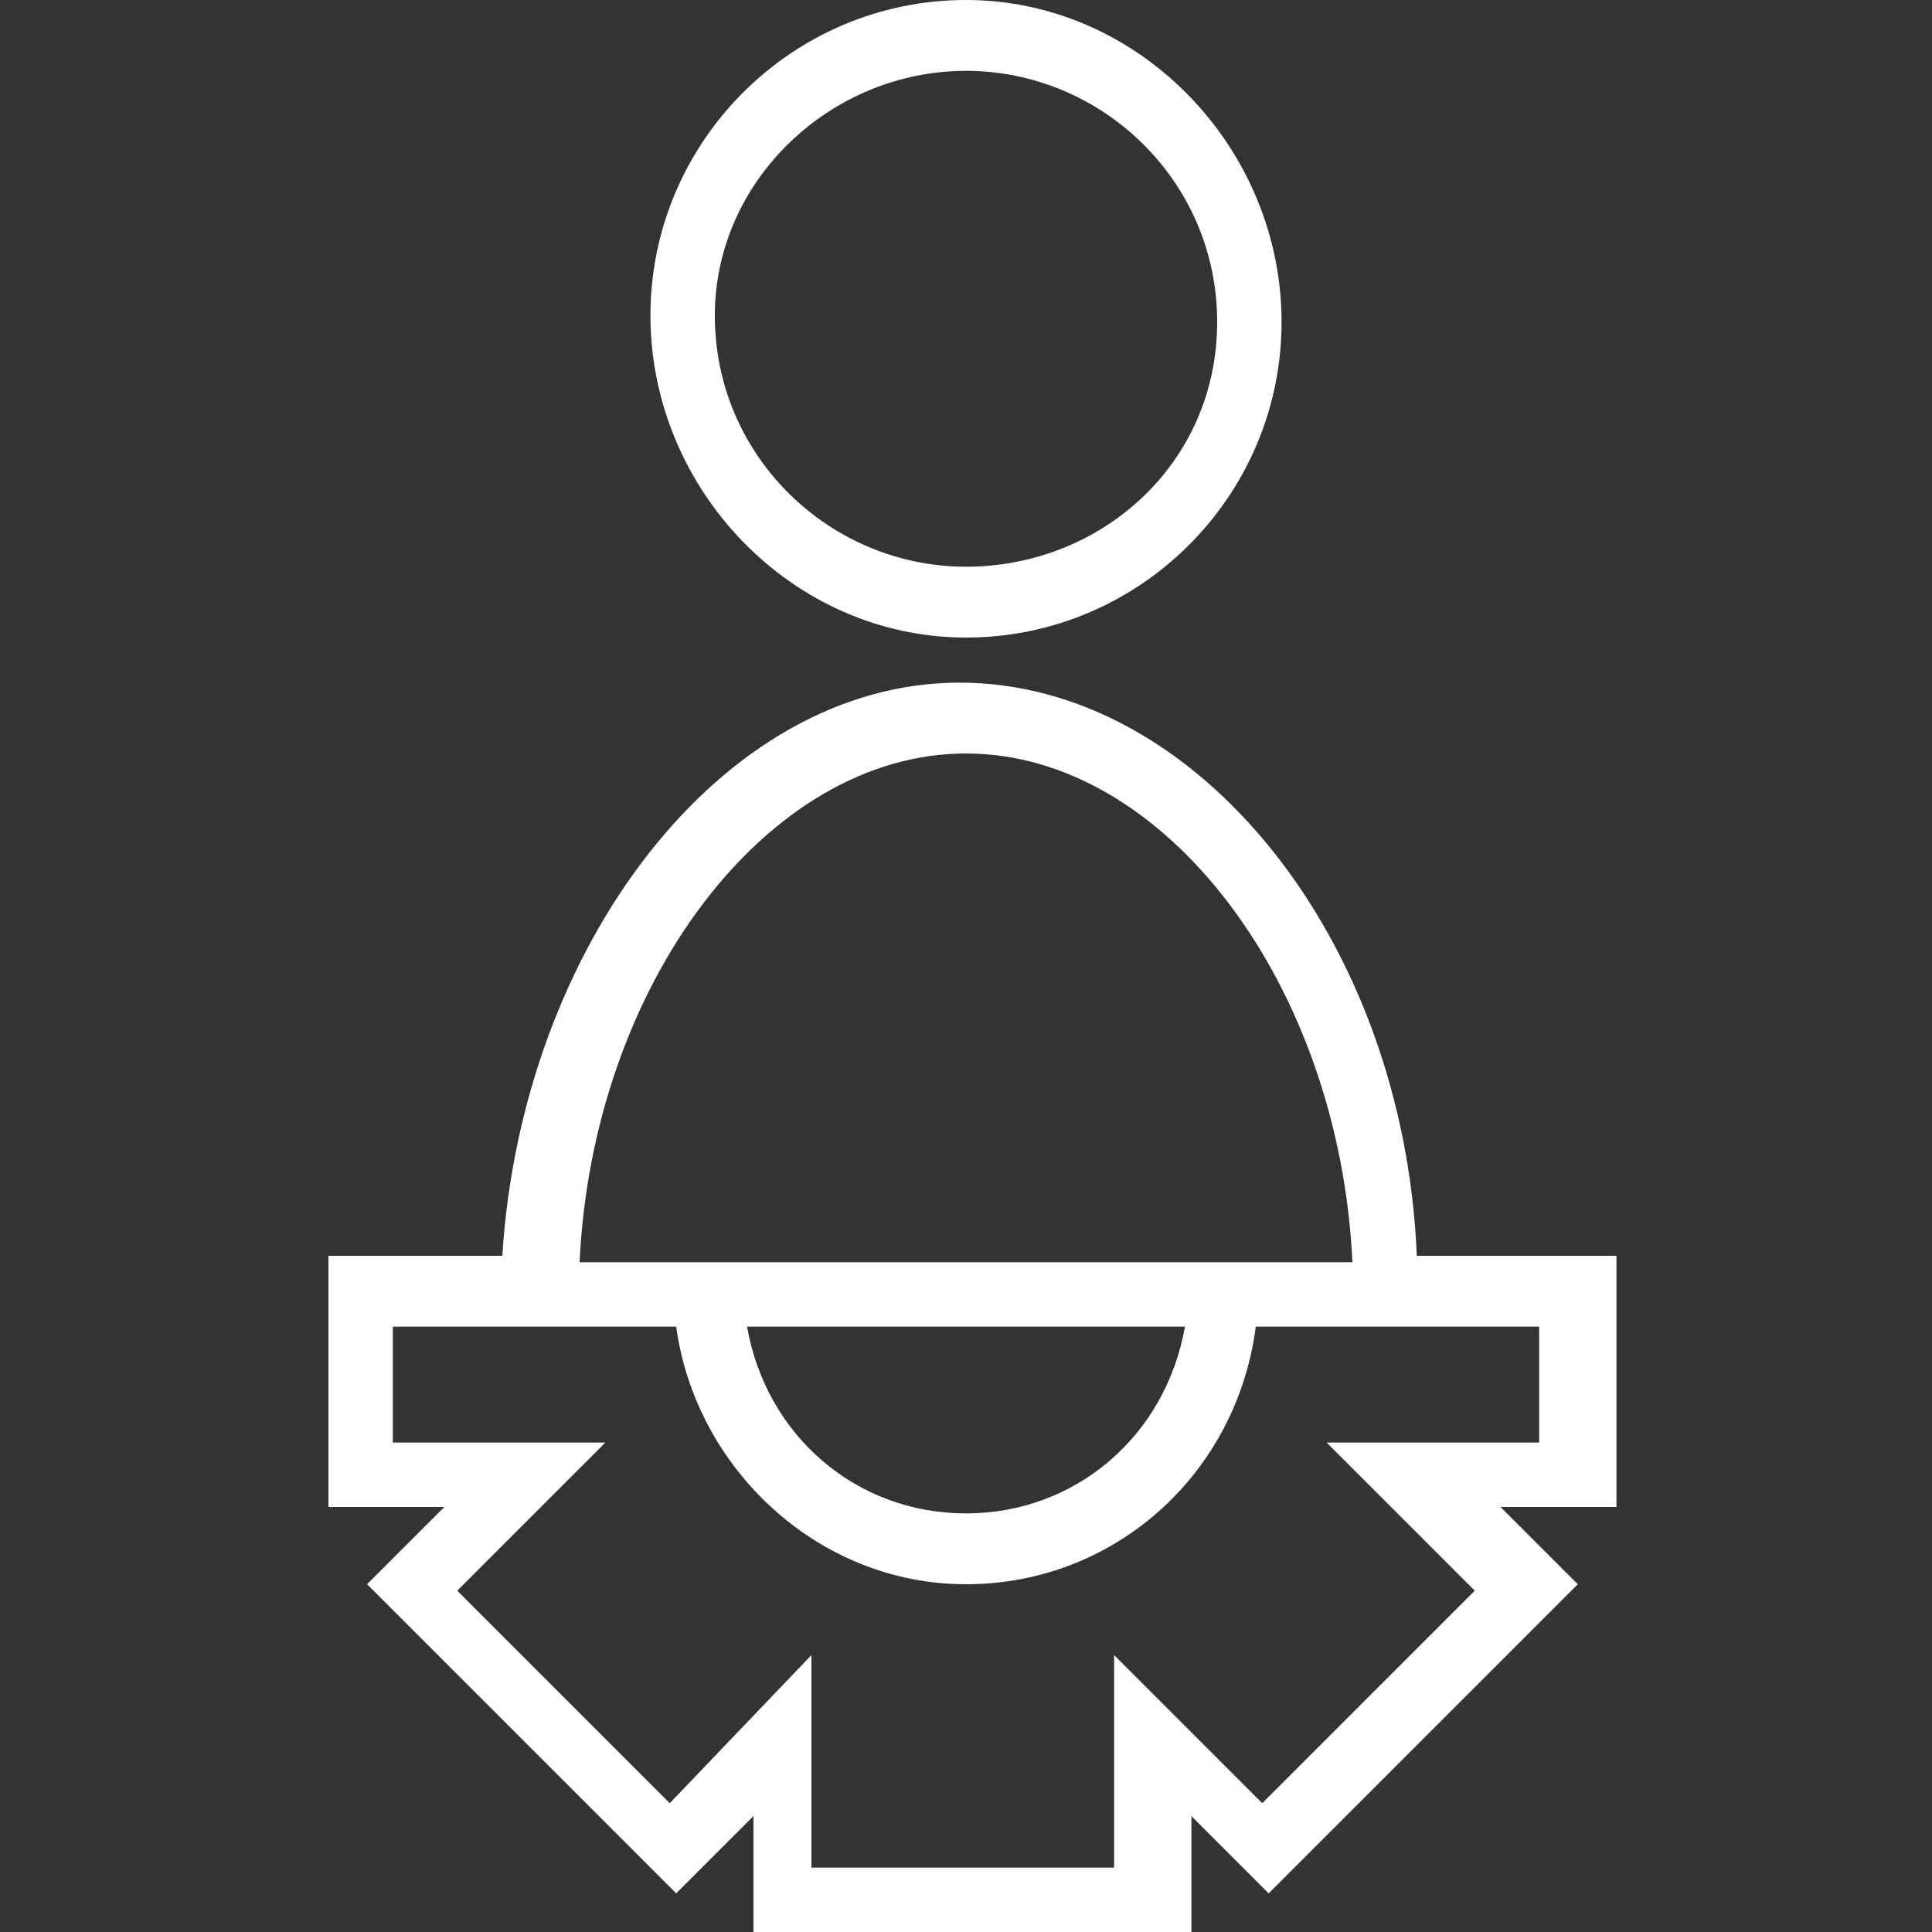 <?xml version="1.0" encoding="utf-8"?>
<!-- Generator: Adobe Illustrator 22.1.0, SVG Export Plug-In . SVG Version: 6.00 Build 0)  -->
<svg version="1.1" id="Layer_1" xmlns="http://www.w3.org/2000/svg" xmlns:xlink="http://www.w3.org/1999/xlink" x="0px" y="0px"
	 width="30px" height="30px" viewBox="0 0 30 30" style="enable-background:new 0 0 30 30;" xml:space="preserve">
<rect x="0" y="0" width="30" height="30" fill="#333333" stroke="none"/>
<style type="text/css">
	.st0{fill:#FFFFFF;}
</style>
<g>
	<g>
		<path class="st0" d="M15,9.9c2.7,0,4.9-2.2,4.9-4.9S17.7,0,15,0c-2.7,0-4.9,2.2-4.9,4.9S12.3,9.9,15,9.9z M15,1.1
			c2.1,0,3.9,1.7,3.9,3.9S17.1,8.8,15,8.8c-2.1,0-3.9-1.7-3.9-3.9C11.1,2.8,12.9,1.1,15,1.1z"/>
	</g>
	<g>
		<path class="st0" d="M24.9,19.5h-2.9c-0.2-4.9-3.4-8.9-7.1-8.9s-6.8,4.1-7.1,8.9H5.1v3.9h1.8l-1.2,1.2l4.8,4.8l1.2-1.2V30h6.8
			v-1.8l1.2,1.2l4.8-4.8l-1.2-1.2h1.8V19.5z M15,11.7c3.1,0,5.8,3.6,6,7.9H9C9.2,15.3,11.9,11.7,15,11.7z M18.4,20.6
			c-0.3,1.7-1.7,2.9-3.4,2.9s-3.1-1.2-3.4-2.9H18.4z M23.9,22.4h-3.3l2.3,2.3L19.6,28l-2.3-2.3v3.3h-4.7v-3.3L10.4,28l-3.3-3.3
			l2.3-2.3H6.1v-1.8h4.4c0.3,2.2,2.2,4,4.5,4c2.3,0,4.2-1.7,4.5-4h4.4V22.4z"/>
	</g>
</g>
</svg>
